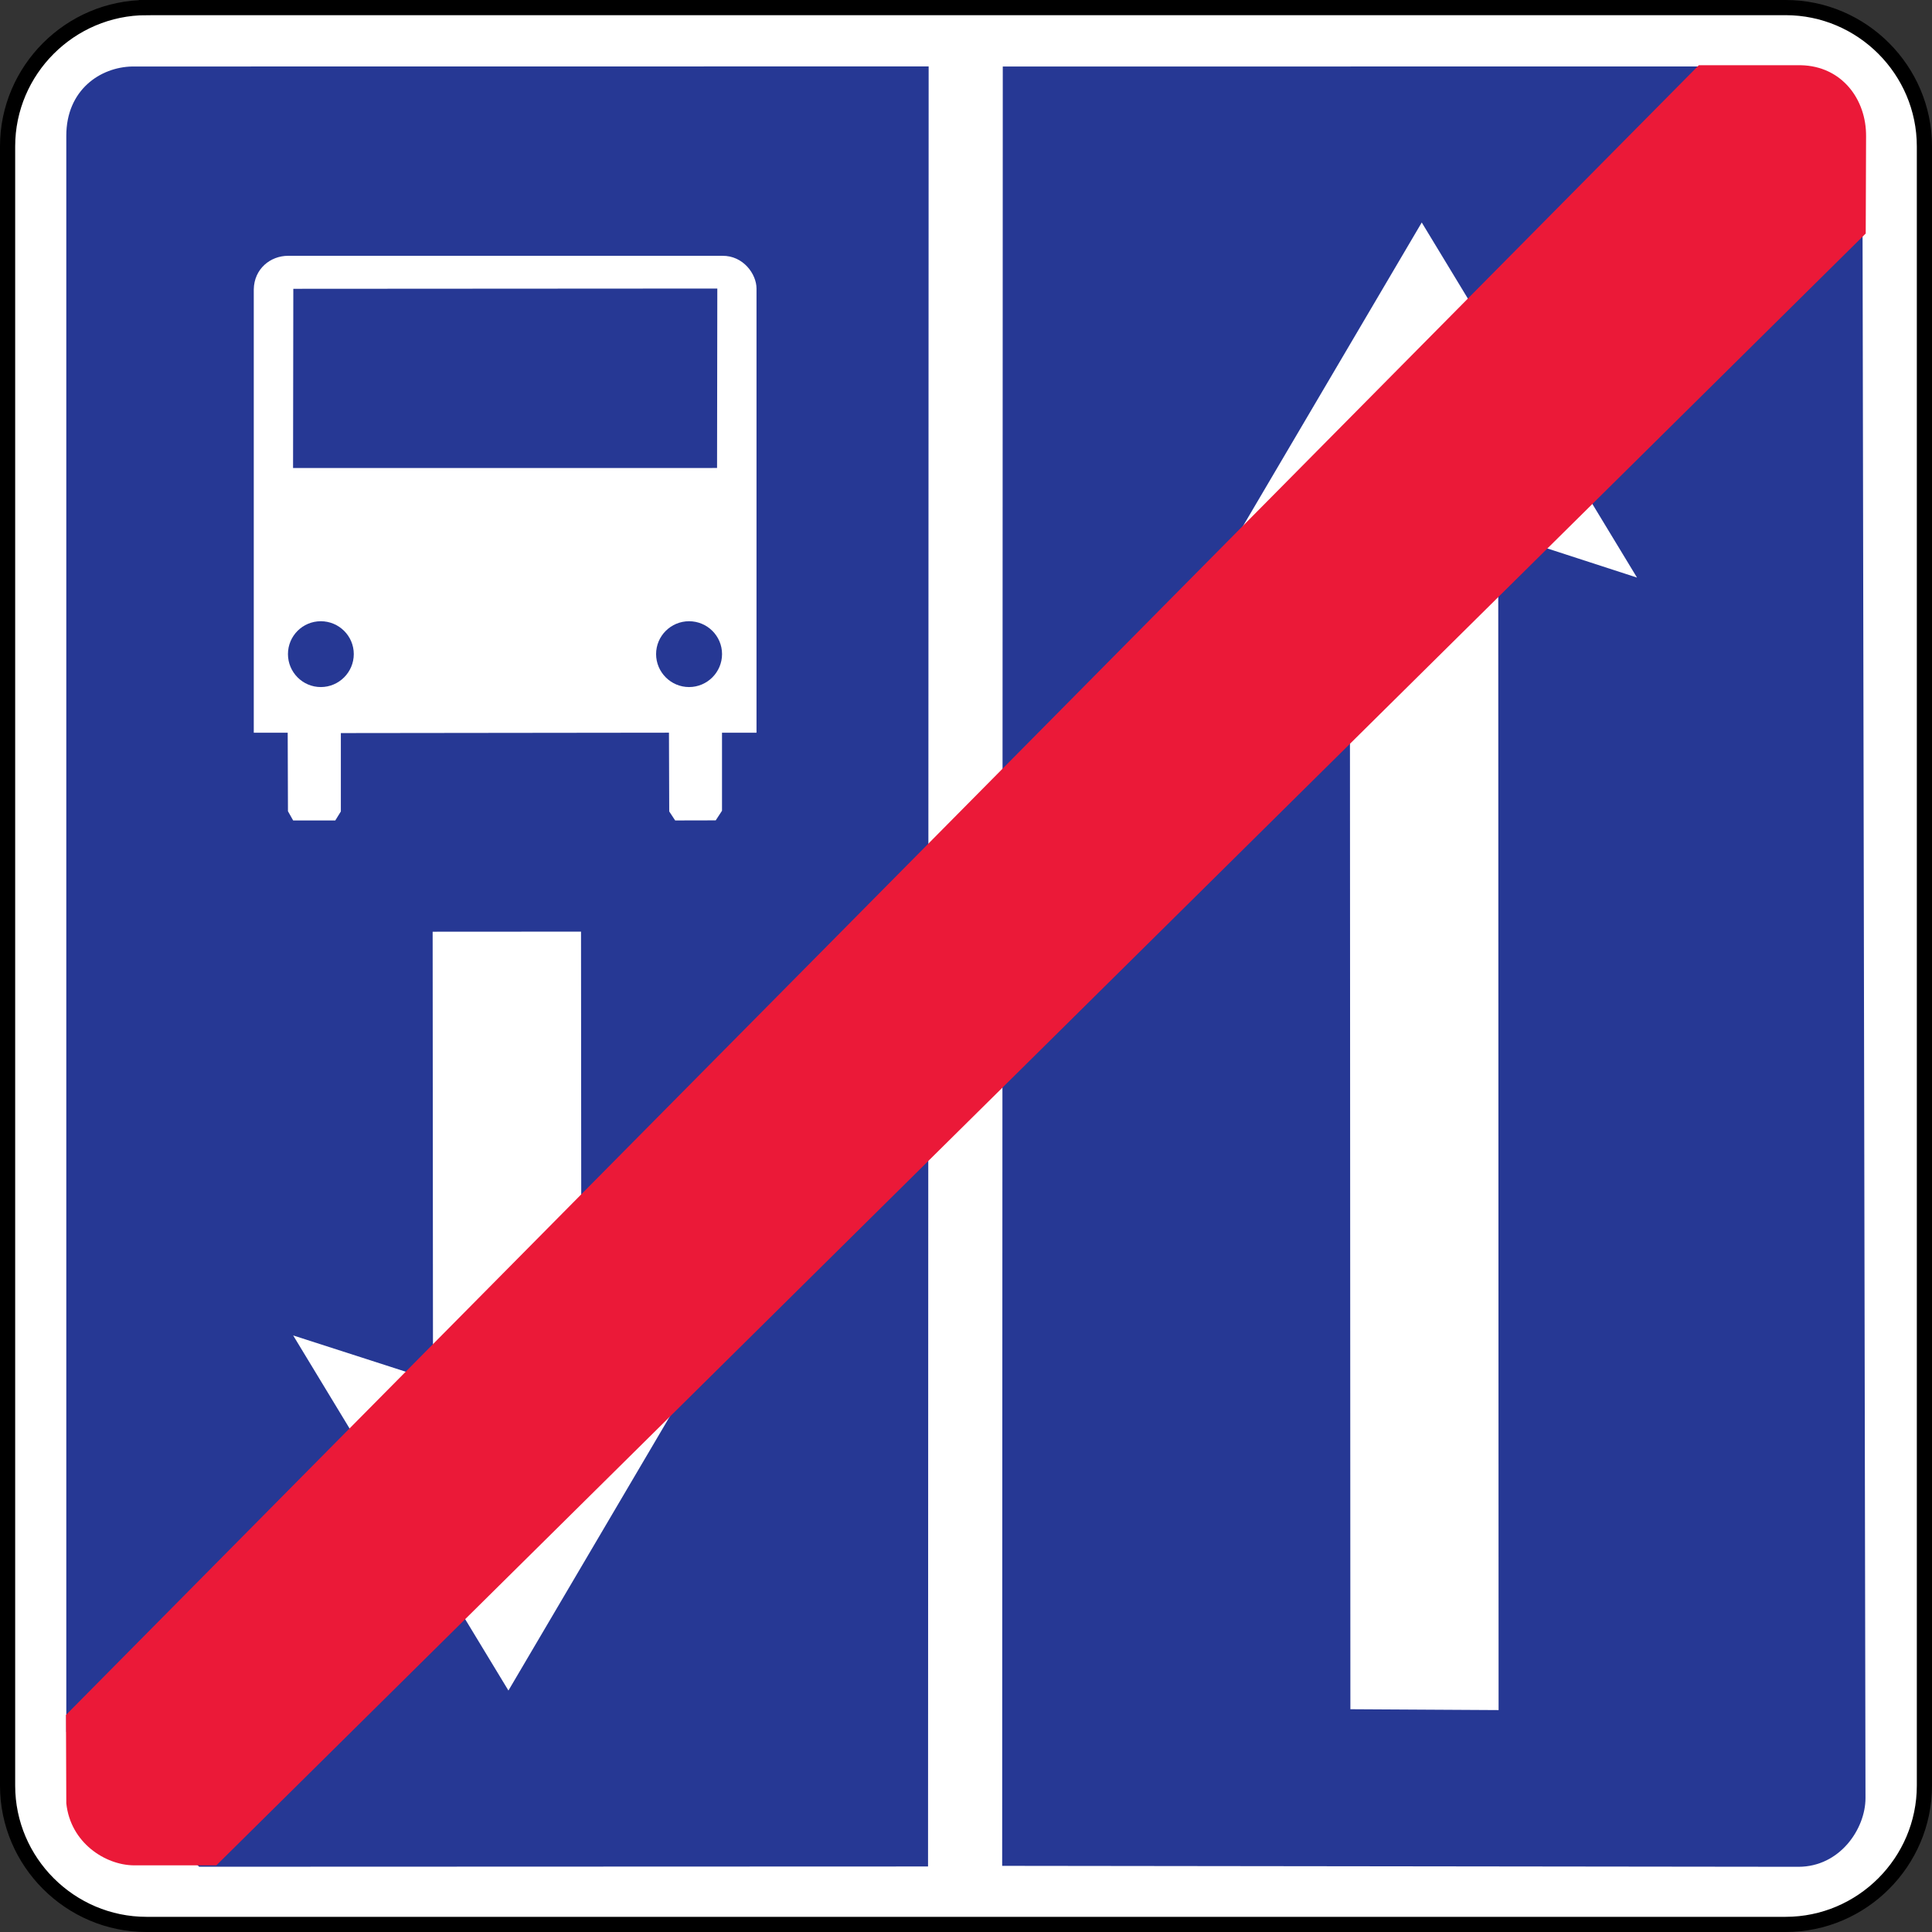 <?xml version="1.0" encoding="UTF-8" standalone="no"?>
<svg
   xmlns:dc="http://purl.org/dc/elements/1.1/"
   xmlns:cc="http://creativecommons.org/ns#"
   xmlns:rdf="http://www.w3.org/1999/02/22-rdf-syntax-ns#"
   xmlns:svg="http://www.w3.org/2000/svg"
   xmlns="http://www.w3.org/2000/svg"
   xmlns:sodipodi="http://sodipodi.sourceforge.net/DTD/sodipodi-0.dtd"
   xmlns:inkscape="http://www.inkscape.org/namespaces/inkscape"
   width="195mm"
   height="195mm"
   viewBox="0 0 195 195"
   version="1.1"
   id="svg3845"
   inkscape:version="1.0 (4035a4fb49, 2020-05-01)"
   sodipodi:docname="Latvia_road_sign_507.svg">
  <rect x="0" y="0" width="195" height="195" fill="#333333" stroke="none"/>
  <defs
     id="defs3839" />
  <sodipodi:namedview
     id="base"
     pagecolor="#ffffff"
     bordercolor="#666666"
     borderopacity="1.0"
     inkscape:pageopacity="0.0"
     inkscape:pageshadow="2"
     inkscape:zoom="0.49497475"
     inkscape:cx="-170.66015"
     inkscape:cy="547.72462"
     inkscape:document-units="mm"
     inkscape:current-layer="layer1"
     showgrid="false"
     inkscape:window-width="1920"
     inkscape:window-height="1001"
     inkscape:window-x="-9"
     inkscape:window-y="-9"
     inkscape:window-maximized="1"
     inkscape:document-rotation="0" />
  <g
     inkscape:label="Layer 1"
     inkscape:groupmode="layer"
     id="layer1"
     transform="translate(-247.472,425.061)">
    <path
       style="fill:#ffffff;fill-opacity:1;stroke:#000000;stroke-width:1.532;stroke-linecap:butt;stroke-linejoin:miter;stroke-miterlimit:22.926;stroke-opacity:1"
       d="m 262.256,-424.295 h 165.445 c 7.709,0 14.005,6.309 14.005,14.006 v 165.457 c 0,7.697 -6.296,14.006 -14.005,14.006 H 262.256 c -7.709,0 -14.018,-6.309 -14.018,-14.006 v -165.457 c 0,-7.697 6.309,-14.006 14.018,-14.006 z m 0,0"
       id="path1696" />
    <path
       style="fill:#263894;fill-opacity:1;fill-rule:evenodd;stroke:none;stroke-width:3.064"
       d="m 341.141,-236.669 0.061,-181.689 -80.382,0.009 c -3.22,0.061 -6.656,2.358 -6.656,6.991 v 161.099 l 13.407,13.611 73.571,-0.026"
       id="path1684" />
    <path
       style="fill:#263894;fill-opacity:1;fill-rule:evenodd;stroke:none;stroke-width:3.064"
       d="m 348.623,-236.741 0.061,-181.605 72.805,-0.009 13.97,14.532 0.3,160.25 c 0,3.076 -2.562,6.931 -6.775,6.931 l -80.358,-0.096"
       id="path1686" />
    <path
       style="fill:#ffffff;fill-opacity:1;fill-rule:evenodd;stroke:none;stroke-width:3.064"
       d="m 281.875,-351.071 v 7.912 l -0.563,0.91 h -4.25 l -0.526,-0.934 -0.026,-7.925 h -3.424 v -44.746 c 0.035,-2.071 1.676,-3.388 3.459,-3.388 h 43.836 c 2.107,-0.026 3.447,1.843 3.447,3.304 v 44.83 h -3.483 v 7.877 l -0.634,0.97 -4.094,0.009 -0.599,-0.91 -0.026,-7.948 z m -4.824,-26.754 0.026,-18.087 42.795,-0.026 -0.026,18.111 z m 2.801,15.466 c 1.831,0 3.328,1.484 3.328,3.316 0,1.831 -1.496,3.328 -3.328,3.328 -1.831,0 -3.316,-1.496 -3.316,-3.328 0,-1.832 1.484,-3.316 3.316,-3.316 z m 37.169,0 c 1.831,0 3.328,1.484 3.328,3.316 0,1.831 -1.496,3.328 -3.328,3.328 -1.831,0 -3.328,-1.496 -3.328,-3.328 0,-1.832 1.496,-3.316 3.328,-3.316"
       id="path1688" />
    <path
       style="fill:#ffffff;fill-opacity:1;fill-rule:evenodd;stroke:none;stroke-width:3.064"
       d="m 306.116,-331.033 0.035,45.44 13.79,-4.764 -21.152,35.924 -21.727,-35.84 14.113,4.549 -0.035,-45.297 14.975,-0.009"
       id="path1690" />
    <path
       style="fill:#ffffff;fill-opacity:1;fill-rule:evenodd;stroke:none;stroke-width:3.064"
       d="m 383.769,-252.542 -0.052,-118.796 -13.898,4.657 21.152,-35.924 21.727,35.84 -14.006,-4.549 0.035,118.855 -14.963,-0.087"
       id="path1692" />
    <path
       style="fill:#eb1938;fill-opacity:1;fill-rule:evenodd;stroke:none;stroke-width:3.064"
       d="m 260.963,-236.789 c -2.885,-0.035 -6.38,-2.286 -6.799,-6.261 l -0.035,-8.918 164.81,-166.51 h 10.295 c 4.154,0.087 6.62,3.46 6.584,7.182 l -0.035,9.804 -166.474,164.703 h -8.344"
       id="path1694" />
  </g>
</svg>
